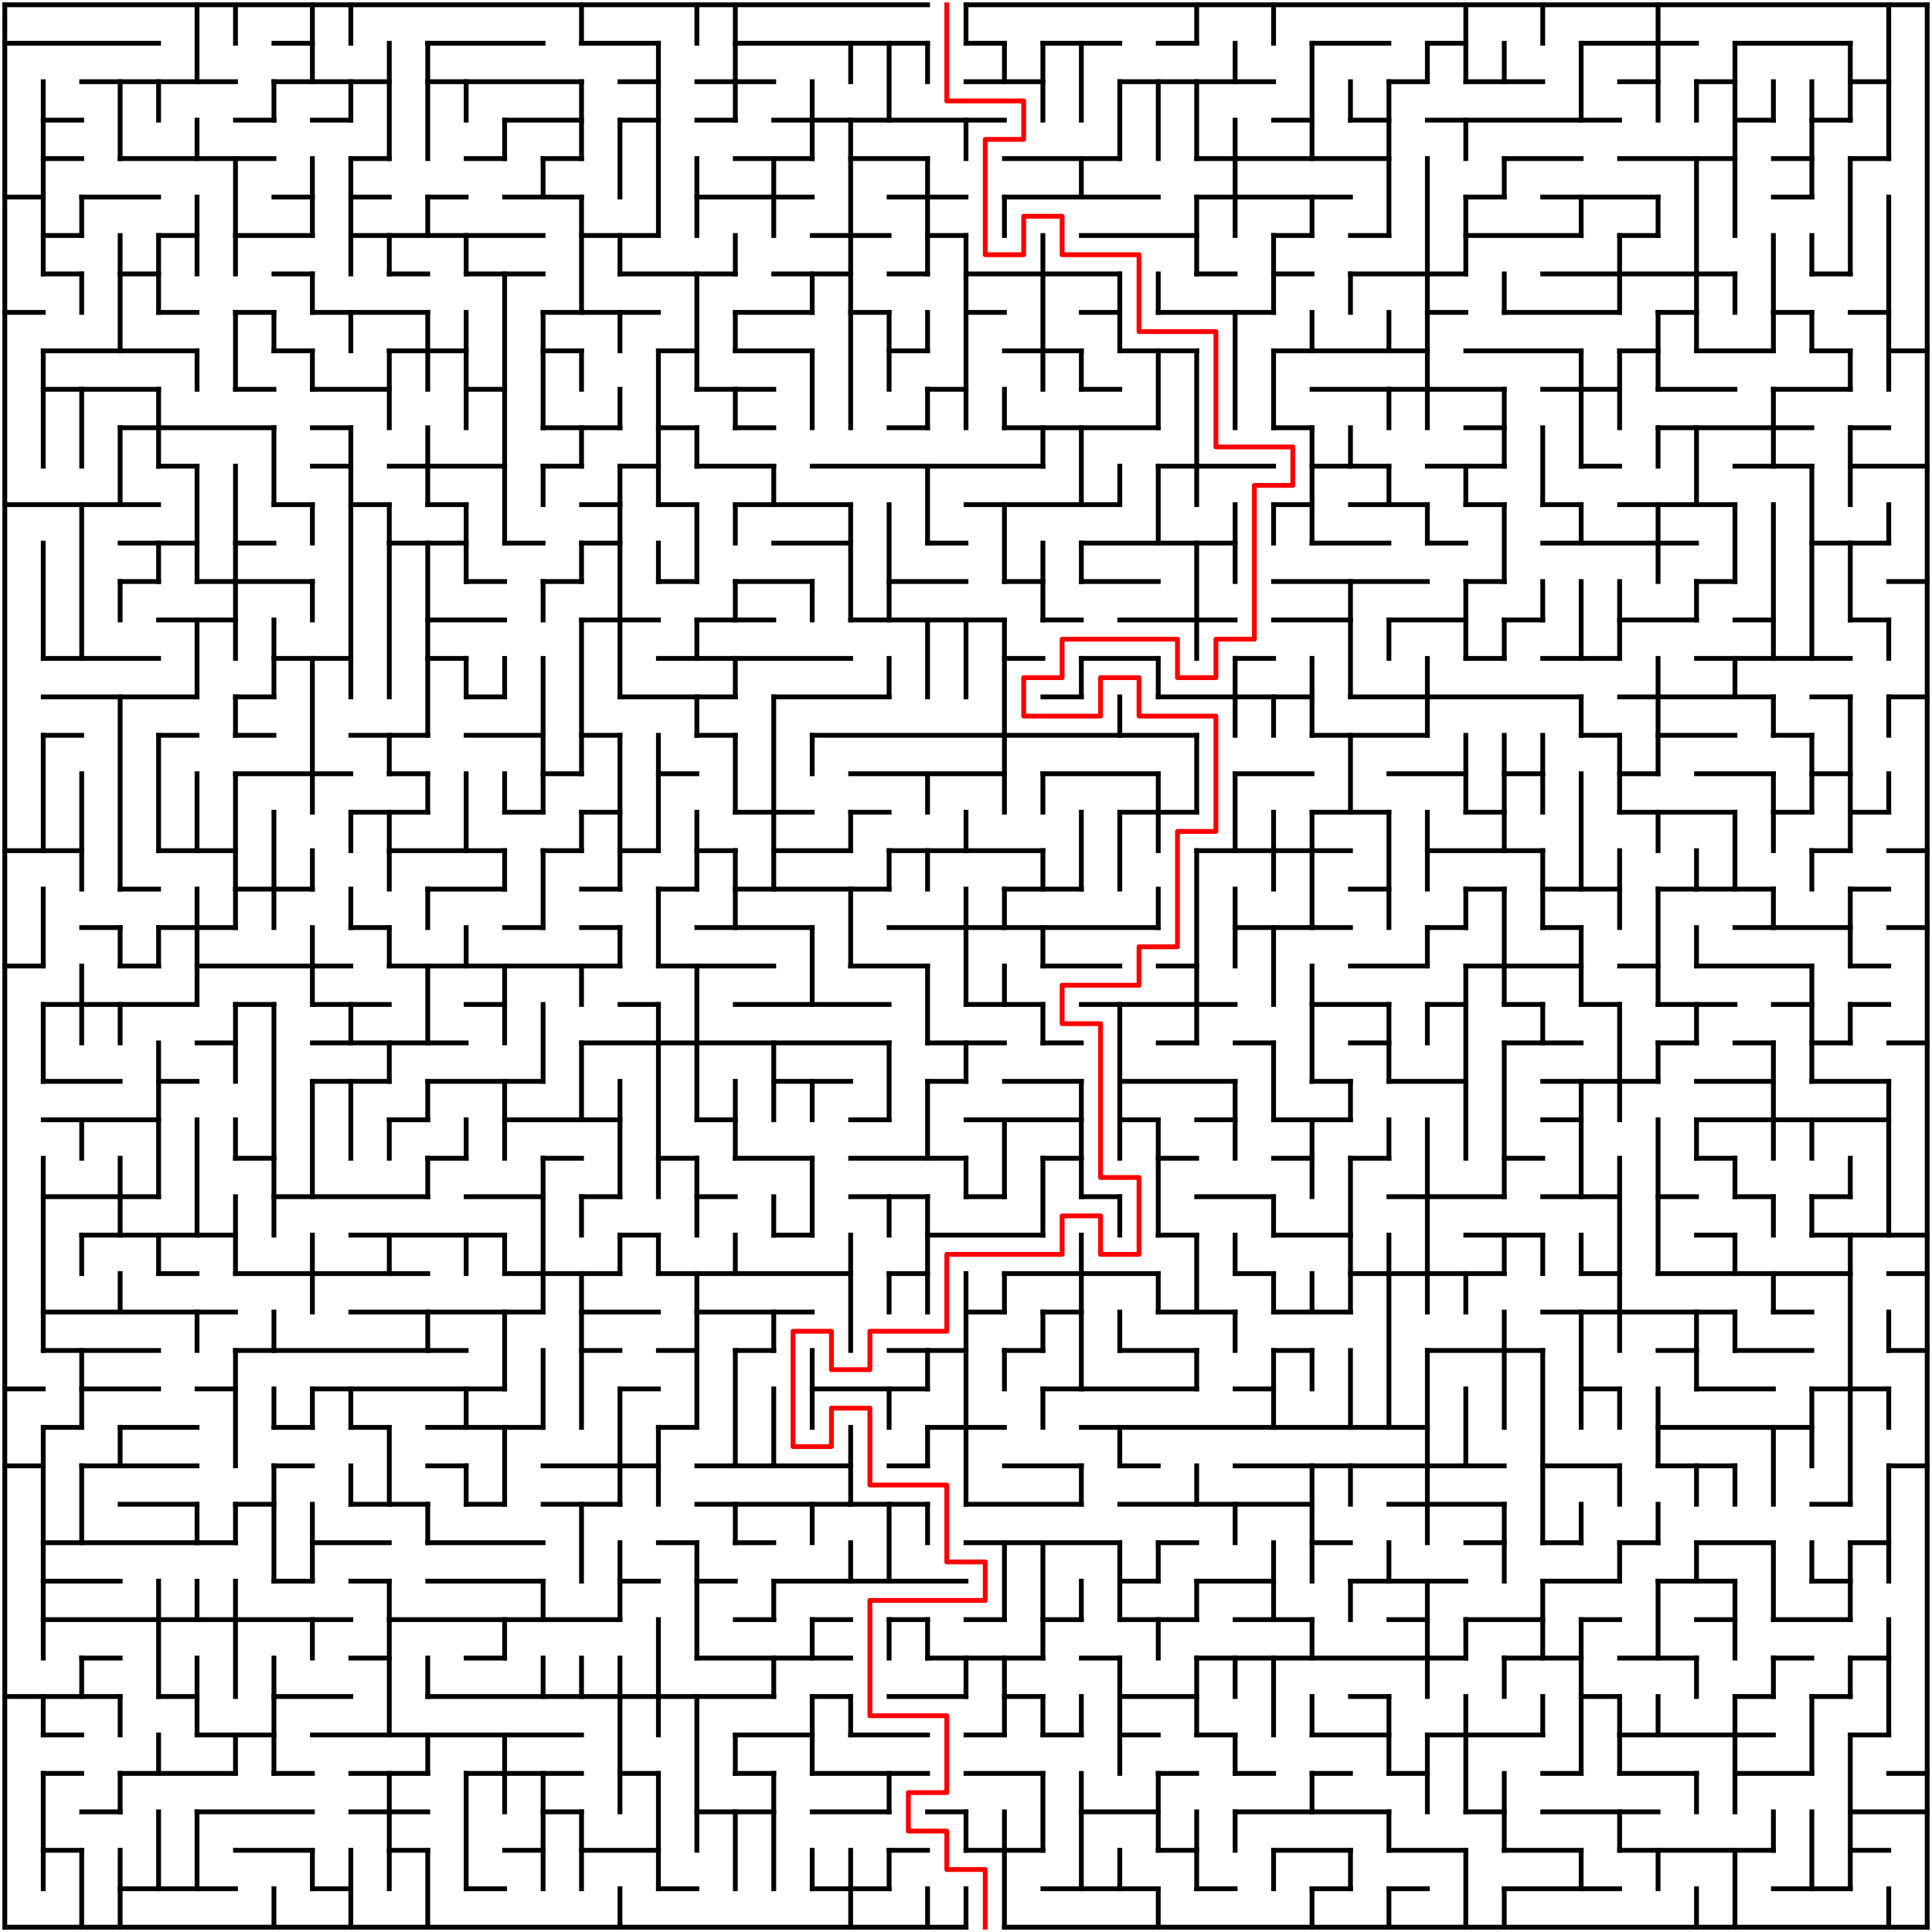 ﻿<?xml version="1.0" encoding="utf-8" standalone="no"?>
<!DOCTYPE svg PUBLIC "-//W3C//DTD SVG 1.1//EN" "http://www.w3.org/Graphics/SVG/1.1/DTD/svg11.dtd">
<svg width="804" height="804" version="1.1" xmlns="http://www.w3.org/2000/svg">
  <title>50 by 50 orthogonal maze</title>
  <g fill="none" stroke="#000000" stroke-width="2" stroke-linecap="square">
    <line x1="2" y1="2" x2="386" y2="2" />
    <line x1="402" y1="2" x2="802" y2="2" />
    <line x1="2" y1="18" x2="66" y2="18" />
    <line x1="114" y1="18" x2="130" y2="18" />
    <line x1="178" y1="18" x2="226" y2="18" />
    <line x1="242" y1="18" x2="274" y2="18" />
    <line x1="306" y1="18" x2="386" y2="18" />
    <line x1="402" y1="18" x2="418" y2="18" />
    <line x1="434" y1="18" x2="466" y2="18" />
    <line x1="482" y1="18" x2="498" y2="18" />
    <line x1="546" y1="18" x2="578" y2="18" />
    <line x1="594" y1="18" x2="610" y2="18" />
    <line x1="658" y1="18" x2="706" y2="18" />
    <line x1="722" y1="18" x2="770" y2="18" />
    <line x1="34" y1="34" x2="98" y2="34" />
    <line x1="114" y1="34" x2="162" y2="34" />
    <line x1="178" y1="34" x2="242" y2="34" />
    <line x1="258" y1="34" x2="274" y2="34" />
    <line x1="290" y1="34" x2="322" y2="34" />
    <line x1="402" y1="34" x2="434" y2="34" />
    <line x1="466" y1="34" x2="530" y2="34" />
    <line x1="578" y1="34" x2="594" y2="34" />
    <line x1="610" y1="34" x2="642" y2="34" />
    <line x1="674" y1="34" x2="690" y2="34" />
    <line x1="706" y1="34" x2="722" y2="34" />
    <line x1="770" y1="34" x2="786" y2="34" />
    <line x1="18" y1="50" x2="34" y2="50" />
    <line x1="98" y1="50" x2="114" y2="50" />
    <line x1="130" y1="50" x2="146" y2="50" />
    <line x1="210" y1="50" x2="242" y2="50" />
    <line x1="258" y1="50" x2="274" y2="50" />
    <line x1="290" y1="50" x2="306" y2="50" />
    <line x1="322" y1="50" x2="418" y2="50" />
    <line x1="530" y1="50" x2="546" y2="50" />
    <line x1="562" y1="50" x2="578" y2="50" />
    <line x1="594" y1="50" x2="674" y2="50" />
    <line x1="722" y1="50" x2="738" y2="50" />
    <line x1="754" y1="50" x2="770" y2="50" />
    <line x1="18" y1="66" x2="34" y2="66" />
    <line x1="50" y1="66" x2="114" y2="66" />
    <line x1="146" y1="66" x2="162" y2="66" />
    <line x1="194" y1="66" x2="210" y2="66" />
    <line x1="226" y1="66" x2="242" y2="66" />
    <line x1="306" y1="66" x2="338" y2="66" />
    <line x1="354" y1="66" x2="386" y2="66" />
    <line x1="418" y1="66" x2="466" y2="66" />
    <line x1="498" y1="66" x2="578" y2="66" />
    <line x1="626" y1="66" x2="658" y2="66" />
    <line x1="674" y1="66" x2="722" y2="66" />
    <line x1="738" y1="66" x2="754" y2="66" />
    <line x1="770" y1="66" x2="786" y2="66" />
    <line x1="2" y1="82" x2="18" y2="82" />
    <line x1="34" y1="82" x2="66" y2="82" />
    <line x1="114" y1="82" x2="130" y2="82" />
    <line x1="146" y1="82" x2="162" y2="82" />
    <line x1="178" y1="82" x2="194" y2="82" />
    <line x1="210" y1="82" x2="242" y2="82" />
    <line x1="290" y1="82" x2="338" y2="82" />
    <line x1="370" y1="82" x2="402" y2="82" />
    <line x1="418" y1="82" x2="482" y2="82" />
    <line x1="498" y1="82" x2="562" y2="82" />
    <line x1="610" y1="82" x2="626" y2="82" />
    <line x1="642" y1="82" x2="690" y2="82" />
    <line x1="738" y1="82" x2="754" y2="82" />
    <line x1="18" y1="98" x2="34" y2="98" />
    <line x1="66" y1="98" x2="82" y2="98" />
    <line x1="98" y1="98" x2="130" y2="98" />
    <line x1="146" y1="98" x2="226" y2="98" />
    <line x1="242" y1="98" x2="274" y2="98" />
    <line x1="338" y1="98" x2="370" y2="98" />
    <line x1="386" y1="98" x2="402" y2="98" />
    <line x1="450" y1="98" x2="498" y2="98" />
    <line x1="530" y1="98" x2="546" y2="98" />
    <line x1="562" y1="98" x2="578" y2="98" />
    <line x1="610" y1="98" x2="658" y2="98" />
    <line x1="674" y1="98" x2="690" y2="98" />
    <line x1="18" y1="114" x2="34" y2="114" />
    <line x1="50" y1="114" x2="66" y2="114" />
    <line x1="114" y1="114" x2="130" y2="114" />
    <line x1="162" y1="114" x2="178" y2="114" />
    <line x1="194" y1="114" x2="226" y2="114" />
    <line x1="258" y1="114" x2="306" y2="114" />
    <line x1="322" y1="114" x2="354" y2="114" />
    <line x1="370" y1="114" x2="386" y2="114" />
    <line x1="402" y1="114" x2="466" y2="114" />
    <line x1="498" y1="114" x2="514" y2="114" />
    <line x1="530" y1="114" x2="546" y2="114" />
    <line x1="562" y1="114" x2="610" y2="114" />
    <line x1="642" y1="114" x2="722" y2="114" />
    <line x1="754" y1="114" x2="770" y2="114" />
    <line x1="2" y1="130" x2="18" y2="130" />
    <line x1="66" y1="130" x2="82" y2="130" />
    <line x1="98" y1="130" x2="114" y2="130" />
    <line x1="130" y1="130" x2="178" y2="130" />
    <line x1="226" y1="130" x2="274" y2="130" />
    <line x1="306" y1="130" x2="338" y2="130" />
    <line x1="354" y1="130" x2="370" y2="130" />
    <line x1="402" y1="130" x2="418" y2="130" />
    <line x1="450" y1="130" x2="466" y2="130" />
    <line x1="482" y1="130" x2="530" y2="130" />
    <line x1="594" y1="130" x2="610" y2="130" />
    <line x1="626" y1="130" x2="674" y2="130" />
    <line x1="690" y1="130" x2="706" y2="130" />
    <line x1="738" y1="130" x2="754" y2="130" />
    <line x1="770" y1="130" x2="786" y2="130" />
    <line x1="18" y1="146" x2="82" y2="146" />
    <line x1="114" y1="146" x2="130" y2="146" />
    <line x1="162" y1="146" x2="194" y2="146" />
    <line x1="226" y1="146" x2="242" y2="146" />
    <line x1="274" y1="146" x2="290" y2="146" />
    <line x1="306" y1="146" x2="338" y2="146" />
    <line x1="370" y1="146" x2="386" y2="146" />
    <line x1="418" y1="146" x2="450" y2="146" />
    <line x1="466" y1="146" x2="498" y2="146" />
    <line x1="530" y1="146" x2="594" y2="146" />
    <line x1="610" y1="146" x2="658" y2="146" />
    <line x1="674" y1="146" x2="690" y2="146" />
    <line x1="706" y1="146" x2="738" y2="146" />
    <line x1="754" y1="146" x2="770" y2="146" />
    <line x1="786" y1="146" x2="802" y2="146" />
    <line x1="18" y1="162" x2="66" y2="162" />
    <line x1="98" y1="162" x2="114" y2="162" />
    <line x1="130" y1="162" x2="162" y2="162" />
    <line x1="194" y1="162" x2="210" y2="162" />
    <line x1="290" y1="162" x2="322" y2="162" />
    <line x1="386" y1="162" x2="402" y2="162" />
    <line x1="450" y1="162" x2="466" y2="162" />
    <line x1="546" y1="162" x2="626" y2="162" />
    <line x1="642" y1="162" x2="674" y2="162" />
    <line x1="690" y1="162" x2="722" y2="162" />
    <line x1="738" y1="162" x2="770" y2="162" />
    <line x1="50" y1="178" x2="114" y2="178" />
    <line x1="130" y1="178" x2="146" y2="178" />
    <line x1="226" y1="178" x2="258" y2="178" />
    <line x1="274" y1="178" x2="290" y2="178" />
    <line x1="306" y1="178" x2="322" y2="178" />
    <line x1="370" y1="178" x2="386" y2="178" />
    <line x1="418" y1="178" x2="482" y2="178" />
    <line x1="530" y1="178" x2="546" y2="178" />
    <line x1="610" y1="178" x2="626" y2="178" />
    <line x1="690" y1="178" x2="754" y2="178" />
    <line x1="770" y1="178" x2="786" y2="178" />
    <line x1="66" y1="194" x2="82" y2="194" />
    <line x1="130" y1="194" x2="146" y2="194" />
    <line x1="162" y1="194" x2="210" y2="194" />
    <line x1="226" y1="194" x2="242" y2="194" />
    <line x1="258" y1="194" x2="274" y2="194" />
    <line x1="290" y1="194" x2="322" y2="194" />
    <line x1="338" y1="194" x2="434" y2="194" />
    <line x1="482" y1="194" x2="530" y2="194" />
    <line x1="546" y1="194" x2="578" y2="194" />
    <line x1="594" y1="194" x2="626" y2="194" />
    <line x1="658" y1="194" x2="674" y2="194" />
    <line x1="722" y1="194" x2="754" y2="194" />
    <line x1="770" y1="194" x2="802" y2="194" />
    <line x1="2" y1="210" x2="66" y2="210" />
    <line x1="114" y1="210" x2="130" y2="210" />
    <line x1="146" y1="210" x2="162" y2="210" />
    <line x1="178" y1="210" x2="194" y2="210" />
    <line x1="242" y1="210" x2="258" y2="210" />
    <line x1="274" y1="210" x2="290" y2="210" />
    <line x1="306" y1="210" x2="354" y2="210" />
    <line x1="402" y1="210" x2="466" y2="210" />
    <line x1="530" y1="210" x2="546" y2="210" />
    <line x1="562" y1="210" x2="594" y2="210" />
    <line x1="610" y1="210" x2="626" y2="210" />
    <line x1="642" y1="210" x2="658" y2="210" />
    <line x1="674" y1="210" x2="722" y2="210" />
    <line x1="50" y1="226" x2="82" y2="226" />
    <line x1="98" y1="226" x2="114" y2="226" />
    <line x1="162" y1="226" x2="194" y2="226" />
    <line x1="210" y1="226" x2="226" y2="226" />
    <line x1="242" y1="226" x2="258" y2="226" />
    <line x1="322" y1="226" x2="354" y2="226" />
    <line x1="386" y1="226" x2="402" y2="226" />
    <line x1="450" y1="226" x2="514" y2="226" />
    <line x1="546" y1="226" x2="578" y2="226" />
    <line x1="594" y1="226" x2="610" y2="226" />
    <line x1="642" y1="226" x2="706" y2="226" />
    <line x1="754" y1="226" x2="786" y2="226" />
    <line x1="50" y1="242" x2="66" y2="242" />
    <line x1="82" y1="242" x2="130" y2="242" />
    <line x1="194" y1="242" x2="210" y2="242" />
    <line x1="226" y1="242" x2="242" y2="242" />
    <line x1="274" y1="242" x2="290" y2="242" />
    <line x1="306" y1="242" x2="338" y2="242" />
    <line x1="370" y1="242" x2="402" y2="242" />
    <line x1="418" y1="242" x2="434" y2="242" />
    <line x1="450" y1="242" x2="482" y2="242" />
    <line x1="530" y1="242" x2="594" y2="242" />
    <line x1="610" y1="242" x2="626" y2="242" />
    <line x1="706" y1="242" x2="722" y2="242" />
    <line x1="786" y1="242" x2="802" y2="242" />
    <line x1="66" y1="258" x2="98" y2="258" />
    <line x1="178" y1="258" x2="210" y2="258" />
    <line x1="242" y1="258" x2="274" y2="258" />
    <line x1="290" y1="258" x2="322" y2="258" />
    <line x1="354" y1="258" x2="418" y2="258" />
    <line x1="434" y1="258" x2="450" y2="258" />
    <line x1="466" y1="258" x2="514" y2="258" />
    <line x1="530" y1="258" x2="562" y2="258" />
    <line x1="578" y1="258" x2="610" y2="258" />
    <line x1="626" y1="258" x2="642" y2="258" />
    <line x1="674" y1="258" x2="706" y2="258" />
    <line x1="722" y1="258" x2="738" y2="258" />
    <line x1="770" y1="258" x2="786" y2="258" />
    <line x1="18" y1="274" x2="66" y2="274" />
    <line x1="114" y1="274" x2="146" y2="274" />
    <line x1="178" y1="274" x2="194" y2="274" />
    <line x1="274" y1="274" x2="354" y2="274" />
    <line x1="418" y1="274" x2="434" y2="274" />
    <line x1="450" y1="274" x2="482" y2="274" />
    <line x1="514" y1="274" x2="530" y2="274" />
    <line x1="610" y1="274" x2="626" y2="274" />
    <line x1="642" y1="274" x2="674" y2="274" />
    <line x1="706" y1="274" x2="770" y2="274" />
    <line x1="18" y1="290" x2="82" y2="290" />
    <line x1="98" y1="290" x2="114" y2="290" />
    <line x1="194" y1="290" x2="210" y2="290" />
    <line x1="258" y1="290" x2="306" y2="290" />
    <line x1="322" y1="290" x2="370" y2="290" />
    <line x1="434" y1="290" x2="450" y2="290" />
    <line x1="482" y1="290" x2="546" y2="290" />
    <line x1="562" y1="290" x2="658" y2="290" />
    <line x1="674" y1="290" x2="738" y2="290" />
    <line x1="754" y1="290" x2="770" y2="290" />
    <line x1="786" y1="290" x2="802" y2="290" />
    <line x1="18" y1="306" x2="34" y2="306" />
    <line x1="66" y1="306" x2="82" y2="306" />
    <line x1="98" y1="306" x2="114" y2="306" />
    <line x1="146" y1="306" x2="178" y2="306" />
    <line x1="194" y1="306" x2="226" y2="306" />
    <line x1="242" y1="306" x2="258" y2="306" />
    <line x1="290" y1="306" x2="306" y2="306" />
    <line x1="338" y1="306" x2="498" y2="306" />
    <line x1="546" y1="306" x2="594" y2="306" />
    <line x1="658" y1="306" x2="674" y2="306" />
    <line x1="690" y1="306" x2="722" y2="306" />
    <line x1="738" y1="306" x2="754" y2="306" />
    <line x1="98" y1="322" x2="146" y2="322" />
    <line x1="162" y1="322" x2="178" y2="322" />
    <line x1="226" y1="322" x2="242" y2="322" />
    <line x1="274" y1="322" x2="290" y2="322" />
    <line x1="354" y1="322" x2="418" y2="322" />
    <line x1="434" y1="322" x2="482" y2="322" />
    <line x1="514" y1="322" x2="546" y2="322" />
    <line x1="578" y1="322" x2="610" y2="322" />
    <line x1="626" y1="322" x2="642" y2="322" />
    <line x1="674" y1="322" x2="690" y2="322" />
    <line x1="706" y1="322" x2="738" y2="322" />
    <line x1="754" y1="322" x2="770" y2="322" />
    <line x1="146" y1="338" x2="178" y2="338" />
    <line x1="210" y1="338" x2="226" y2="338" />
    <line x1="242" y1="338" x2="258" y2="338" />
    <line x1="306" y1="338" x2="338" y2="338" />
    <line x1="354" y1="338" x2="370" y2="338" />
    <line x1="466" y1="338" x2="498" y2="338" />
    <line x1="546" y1="338" x2="578" y2="338" />
    <line x1="610" y1="338" x2="626" y2="338" />
    <line x1="674" y1="338" x2="722" y2="338" />
    <line x1="738" y1="338" x2="754" y2="338" />
    <line x1="770" y1="338" x2="786" y2="338" />
    <line x1="2" y1="354" x2="34" y2="354" />
    <line x1="66" y1="354" x2="98" y2="354" />
    <line x1="162" y1="354" x2="210" y2="354" />
    <line x1="226" y1="354" x2="242" y2="354" />
    <line x1="258" y1="354" x2="274" y2="354" />
    <line x1="290" y1="354" x2="306" y2="354" />
    <line x1="322" y1="354" x2="354" y2="354" />
    <line x1="370" y1="354" x2="434" y2="354" />
    <line x1="498" y1="354" x2="562" y2="354" />
    <line x1="594" y1="354" x2="642" y2="354" />
    <line x1="754" y1="354" x2="770" y2="354" />
    <line x1="786" y1="354" x2="802" y2="354" />
    <line x1="50" y1="370" x2="66" y2="370" />
    <line x1="98" y1="370" x2="130" y2="370" />
    <line x1="178" y1="370" x2="210" y2="370" />
    <line x1="242" y1="370" x2="258" y2="370" />
    <line x1="274" y1="370" x2="290" y2="370" />
    <line x1="306" y1="370" x2="370" y2="370" />
    <line x1="418" y1="370" x2="450" y2="370" />
    <line x1="562" y1="370" x2="578" y2="370" />
    <line x1="610" y1="370" x2="626" y2="370" />
    <line x1="642" y1="370" x2="674" y2="370" />
    <line x1="690" y1="370" x2="738" y2="370" />
    <line x1="770" y1="370" x2="786" y2="370" />
    <line x1="34" y1="386" x2="50" y2="386" />
    <line x1="66" y1="386" x2="98" y2="386" />
    <line x1="146" y1="386" x2="162" y2="386" />
    <line x1="210" y1="386" x2="226" y2="386" />
    <line x1="242" y1="386" x2="258" y2="386" />
    <line x1="290" y1="386" x2="338" y2="386" />
    <line x1="370" y1="386" x2="482" y2="386" />
    <line x1="514" y1="386" x2="562" y2="386" />
    <line x1="594" y1="386" x2="610" y2="386" />
    <line x1="642" y1="386" x2="658" y2="386" />
    <line x1="722" y1="386" x2="770" y2="386" />
    <line x1="786" y1="386" x2="802" y2="386" />
    <line x1="2" y1="402" x2="18" y2="402" />
    <line x1="50" y1="402" x2="66" y2="402" />
    <line x1="82" y1="402" x2="146" y2="402" />
    <line x1="162" y1="402" x2="258" y2="402" />
    <line x1="274" y1="402" x2="322" y2="402" />
    <line x1="354" y1="402" x2="386" y2="402" />
    <line x1="434" y1="402" x2="466" y2="402" />
    <line x1="482" y1="402" x2="498" y2="402" />
    <line x1="562" y1="402" x2="594" y2="402" />
    <line x1="610" y1="402" x2="658" y2="402" />
    <line x1="674" y1="402" x2="690" y2="402" />
    <line x1="706" y1="402" x2="754" y2="402" />
    <line x1="770" y1="402" x2="786" y2="402" />
    <line x1="18" y1="418" x2="82" y2="418" />
    <line x1="98" y1="418" x2="114" y2="418" />
    <line x1="130" y1="418" x2="162" y2="418" />
    <line x1="194" y1="418" x2="210" y2="418" />
    <line x1="258" y1="418" x2="274" y2="418" />
    <line x1="306" y1="418" x2="370" y2="418" />
    <line x1="402" y1="418" x2="434" y2="418" />
    <line x1="450" y1="418" x2="514" y2="418" />
    <line x1="546" y1="418" x2="578" y2="418" />
    <line x1="594" y1="418" x2="610" y2="418" />
    <line x1="626" y1="418" x2="642" y2="418" />
    <line x1="658" y1="418" x2="674" y2="418" />
    <line x1="690" y1="418" x2="722" y2="418" />
    <line x1="738" y1="418" x2="754" y2="418" />
    <line x1="770" y1="418" x2="786" y2="418" />
    <line x1="82" y1="434" x2="98" y2="434" />
    <line x1="130" y1="434" x2="194" y2="434" />
    <line x1="242" y1="434" x2="370" y2="434" />
    <line x1="386" y1="434" x2="418" y2="434" />
    <line x1="434" y1="434" x2="450" y2="434" />
    <line x1="482" y1="434" x2="498" y2="434" />
    <line x1="514" y1="434" x2="530" y2="434" />
    <line x1="562" y1="434" x2="578" y2="434" />
    <line x1="626" y1="434" x2="658" y2="434" />
    <line x1="690" y1="434" x2="706" y2="434" />
    <line x1="722" y1="434" x2="738" y2="434" />
    <line x1="754" y1="434" x2="770" y2="434" />
    <line x1="786" y1="434" x2="802" y2="434" />
    <line x1="18" y1="450" x2="50" y2="450" />
    <line x1="66" y1="450" x2="82" y2="450" />
    <line x1="130" y1="450" x2="162" y2="450" />
    <line x1="178" y1="450" x2="226" y2="450" />
    <line x1="322" y1="450" x2="354" y2="450" />
    <line x1="386" y1="450" x2="402" y2="450" />
    <line x1="418" y1="450" x2="450" y2="450" />
    <line x1="466" y1="450" x2="514" y2="450" />
    <line x1="546" y1="450" x2="562" y2="450" />
    <line x1="578" y1="450" x2="610" y2="450" />
    <line x1="642" y1="450" x2="690" y2="450" />
    <line x1="706" y1="450" x2="738" y2="450" />
    <line x1="754" y1="450" x2="786" y2="450" />
    <line x1="18" y1="466" x2="66" y2="466" />
    <line x1="162" y1="466" x2="178" y2="466" />
    <line x1="210" y1="466" x2="258" y2="466" />
    <line x1="290" y1="466" x2="306" y2="466" />
    <line x1="354" y1="466" x2="370" y2="466" />
    <line x1="402" y1="466" x2="450" y2="466" />
    <line x1="466" y1="466" x2="482" y2="466" />
    <line x1="498" y1="466" x2="514" y2="466" />
    <line x1="530" y1="466" x2="562" y2="466" />
    <line x1="642" y1="466" x2="658" y2="466" />
    <line x1="706" y1="466" x2="786" y2="466" />
    <line x1="98" y1="482" x2="114" y2="482" />
    <line x1="178" y1="482" x2="194" y2="482" />
    <line x1="226" y1="482" x2="242" y2="482" />
    <line x1="274" y1="482" x2="290" y2="482" />
    <line x1="306" y1="482" x2="338" y2="482" />
    <line x1="354" y1="482" x2="402" y2="482" />
    <line x1="434" y1="482" x2="450" y2="482" />
    <line x1="482" y1="482" x2="498" y2="482" />
    <line x1="530" y1="482" x2="546" y2="482" />
    <line x1="562" y1="482" x2="578" y2="482" />
    <line x1="626" y1="482" x2="642" y2="482" />
    <line x1="706" y1="482" x2="722" y2="482" />
    <line x1="18" y1="498" x2="66" y2="498" />
    <line x1="114" y1="498" x2="178" y2="498" />
    <line x1="194" y1="498" x2="226" y2="498" />
    <line x1="242" y1="498" x2="258" y2="498" />
    <line x1="290" y1="498" x2="306" y2="498" />
    <line x1="354" y1="498" x2="386" y2="498" />
    <line x1="402" y1="498" x2="418" y2="498" />
    <line x1="450" y1="498" x2="466" y2="498" />
    <line x1="498" y1="498" x2="530" y2="498" />
    <line x1="578" y1="498" x2="626" y2="498" />
    <line x1="642" y1="498" x2="674" y2="498" />
    <line x1="690" y1="498" x2="706" y2="498" />
    <line x1="722" y1="498" x2="738" y2="498" />
    <line x1="754" y1="498" x2="770" y2="498" />
    <line x1="34" y1="514" x2="98" y2="514" />
    <line x1="146" y1="514" x2="210" y2="514" />
    <line x1="258" y1="514" x2="274" y2="514" />
    <line x1="322" y1="514" x2="338" y2="514" />
    <line x1="386" y1="514" x2="434" y2="514" />
    <line x1="482" y1="514" x2="498" y2="514" />
    <line x1="530" y1="514" x2="562" y2="514" />
    <line x1="610" y1="514" x2="642" y2="514" />
    <line x1="706" y1="514" x2="722" y2="514" />
    <line x1="754" y1="514" x2="802" y2="514" />
    <line x1="66" y1="530" x2="82" y2="530" />
    <line x1="98" y1="530" x2="178" y2="530" />
    <line x1="210" y1="530" x2="258" y2="530" />
    <line x1="274" y1="530" x2="354" y2="530" />
    <line x1="370" y1="530" x2="386" y2="530" />
    <line x1="418" y1="530" x2="482" y2="530" />
    <line x1="514" y1="530" x2="530" y2="530" />
    <line x1="562" y1="530" x2="626" y2="530" />
    <line x1="658" y1="530" x2="674" y2="530" />
    <line x1="690" y1="530" x2="770" y2="530" />
    <line x1="786" y1="530" x2="802" y2="530" />
    <line x1="18" y1="546" x2="98" y2="546" />
    <line x1="146" y1="546" x2="226" y2="546" />
    <line x1="242" y1="546" x2="274" y2="546" />
    <line x1="290" y1="546" x2="338" y2="546" />
    <line x1="402" y1="546" x2="418" y2="546" />
    <line x1="434" y1="546" x2="450" y2="546" />
    <line x1="482" y1="546" x2="514" y2="546" />
    <line x1="530" y1="546" x2="562" y2="546" />
    <line x1="642" y1="546" x2="722" y2="546" />
    <line x1="738" y1="546" x2="754" y2="546" />
    <line x1="18" y1="562" x2="66" y2="562" />
    <line x1="98" y1="562" x2="194" y2="562" />
    <line x1="242" y1="562" x2="258" y2="562" />
    <line x1="274" y1="562" x2="290" y2="562" />
    <line x1="306" y1="562" x2="322" y2="562" />
    <line x1="370" y1="562" x2="402" y2="562" />
    <line x1="418" y1="562" x2="434" y2="562" />
    <line x1="466" y1="562" x2="498" y2="562" />
    <line x1="530" y1="562" x2="546" y2="562" />
    <line x1="594" y1="562" x2="642" y2="562" />
    <line x1="690" y1="562" x2="706" y2="562" />
    <line x1="722" y1="562" x2="754" y2="562" />
    <line x1="786" y1="562" x2="802" y2="562" />
    <line x1="2" y1="578" x2="18" y2="578" />
    <line x1="34" y1="578" x2="66" y2="578" />
    <line x1="82" y1="578" x2="98" y2="578" />
    <line x1="130" y1="578" x2="210" y2="578" />
    <line x1="258" y1="578" x2="274" y2="578" />
    <line x1="338" y1="578" x2="386" y2="578" />
    <line x1="434" y1="578" x2="498" y2="578" />
    <line x1="514" y1="578" x2="530" y2="578" />
    <line x1="658" y1="578" x2="674" y2="578" />
    <line x1="706" y1="578" x2="738" y2="578" />
    <line x1="754" y1="578" x2="786" y2="578" />
    <line x1="18" y1="594" x2="34" y2="594" />
    <line x1="50" y1="594" x2="82" y2="594" />
    <line x1="114" y1="594" x2="130" y2="594" />
    <line x1="146" y1="594" x2="162" y2="594" />
    <line x1="178" y1="594" x2="226" y2="594" />
    <line x1="274" y1="594" x2="290" y2="594" />
    <line x1="386" y1="594" x2="418" y2="594" />
    <line x1="450" y1="594" x2="594" y2="594" />
    <line x1="690" y1="594" x2="754" y2="594" />
    <line x1="2" y1="610" x2="18" y2="610" />
    <line x1="34" y1="610" x2="82" y2="610" />
    <line x1="114" y1="610" x2="130" y2="610" />
    <line x1="178" y1="610" x2="194" y2="610" />
    <line x1="226" y1="610" x2="274" y2="610" />
    <line x1="290" y1="610" x2="354" y2="610" />
    <line x1="370" y1="610" x2="386" y2="610" />
    <line x1="418" y1="610" x2="450" y2="610" />
    <line x1="466" y1="610" x2="482" y2="610" />
    <line x1="514" y1="610" x2="626" y2="610" />
    <line x1="642" y1="610" x2="674" y2="610" />
    <line x1="690" y1="610" x2="722" y2="610" />
    <line x1="786" y1="610" x2="802" y2="610" />
    <line x1="50" y1="626" x2="82" y2="626" />
    <line x1="98" y1="626" x2="114" y2="626" />
    <line x1="146" y1="626" x2="178" y2="626" />
    <line x1="194" y1="626" x2="210" y2="626" />
    <line x1="226" y1="626" x2="258" y2="626" />
    <line x1="290" y1="626" x2="386" y2="626" />
    <line x1="402" y1="626" x2="450" y2="626" />
    <line x1="466" y1="626" x2="546" y2="626" />
    <line x1="578" y1="626" x2="626" y2="626" />
    <line x1="754" y1="626" x2="770" y2="626" />
    <line x1="18" y1="642" x2="98" y2="642" />
    <line x1="130" y1="642" x2="162" y2="642" />
    <line x1="178" y1="642" x2="226" y2="642" />
    <line x1="274" y1="642" x2="290" y2="642" />
    <line x1="306" y1="642" x2="322" y2="642" />
    <line x1="402" y1="642" x2="466" y2="642" />
    <line x1="482" y1="642" x2="498" y2="642" />
    <line x1="546" y1="642" x2="562" y2="642" />
    <line x1="610" y1="642" x2="626" y2="642" />
    <line x1="642" y1="642" x2="658" y2="642" />
    <line x1="674" y1="642" x2="690" y2="642" />
    <line x1="706" y1="642" x2="738" y2="642" />
    <line x1="770" y1="642" x2="786" y2="642" />
    <line x1="18" y1="658" x2="50" y2="658" />
    <line x1="114" y1="658" x2="130" y2="658" />
    <line x1="146" y1="658" x2="162" y2="658" />
    <line x1="178" y1="658" x2="226" y2="658" />
    <line x1="258" y1="658" x2="274" y2="658" />
    <line x1="290" y1="658" x2="306" y2="658" />
    <line x1="322" y1="658" x2="402" y2="658" />
    <line x1="466" y1="658" x2="482" y2="658" />
    <line x1="498" y1="658" x2="530" y2="658" />
    <line x1="562" y1="658" x2="610" y2="658" />
    <line x1="642" y1="658" x2="674" y2="658" />
    <line x1="690" y1="658" x2="722" y2="658" />
    <line x1="754" y1="658" x2="770" y2="658" />
    <line x1="18" y1="674" x2="146" y2="674" />
    <line x1="162" y1="674" x2="258" y2="674" />
    <line x1="306" y1="674" x2="322" y2="674" />
    <line x1="338" y1="674" x2="354" y2="674" />
    <line x1="370" y1="674" x2="386" y2="674" />
    <line x1="402" y1="674" x2="418" y2="674" />
    <line x1="434" y1="674" x2="450" y2="674" />
    <line x1="466" y1="674" x2="498" y2="674" />
    <line x1="514" y1="674" x2="546" y2="674" />
    <line x1="578" y1="674" x2="594" y2="674" />
    <line x1="610" y1="674" x2="642" y2="674" />
    <line x1="658" y1="674" x2="674" y2="674" />
    <line x1="706" y1="674" x2="722" y2="674" />
    <line x1="738" y1="674" x2="770" y2="674" />
    <line x1="34" y1="690" x2="50" y2="690" />
    <line x1="146" y1="690" x2="162" y2="690" />
    <line x1="194" y1="690" x2="210" y2="690" />
    <line x1="290" y1="690" x2="354" y2="690" />
    <line x1="386" y1="690" x2="434" y2="690" />
    <line x1="450" y1="690" x2="466" y2="690" />
    <line x1="498" y1="690" x2="610" y2="690" />
    <line x1="626" y1="690" x2="658" y2="690" />
    <line x1="674" y1="690" x2="706" y2="690" />
    <line x1="738" y1="690" x2="754" y2="690" />
    <line x1="770" y1="690" x2="786" y2="690" />
    <line x1="2" y1="706" x2="50" y2="706" />
    <line x1="66" y1="706" x2="82" y2="706" />
    <line x1="114" y1="706" x2="146" y2="706" />
    <line x1="178" y1="706" x2="322" y2="706" />
    <line x1="338" y1="706" x2="354" y2="706" />
    <line x1="370" y1="706" x2="402" y2="706" />
    <line x1="418" y1="706" x2="434" y2="706" />
    <line x1="466" y1="706" x2="498" y2="706" />
    <line x1="562" y1="706" x2="578" y2="706" />
    <line x1="658" y1="706" x2="674" y2="706" />
    <line x1="722" y1="706" x2="738" y2="706" />
    <line x1="754" y1="706" x2="770" y2="706" />
    <line x1="18" y1="722" x2="34" y2="722" />
    <line x1="82" y1="722" x2="114" y2="722" />
    <line x1="130" y1="722" x2="242" y2="722" />
    <line x1="306" y1="722" x2="338" y2="722" />
    <line x1="354" y1="722" x2="386" y2="722" />
    <line x1="402" y1="722" x2="418" y2="722" />
    <line x1="434" y1="722" x2="450" y2="722" />
    <line x1="466" y1="722" x2="482" y2="722" />
    <line x1="498" y1="722" x2="514" y2="722" />
    <line x1="546" y1="722" x2="578" y2="722" />
    <line x1="594" y1="722" x2="642" y2="722" />
    <line x1="674" y1="722" x2="738" y2="722" />
    <line x1="770" y1="722" x2="786" y2="722" />
    <line x1="18" y1="738" x2="34" y2="738" />
    <line x1="50" y1="738" x2="98" y2="738" />
    <line x1="114" y1="738" x2="130" y2="738" />
    <line x1="146" y1="738" x2="178" y2="738" />
    <line x1="194" y1="738" x2="242" y2="738" />
    <line x1="258" y1="738" x2="274" y2="738" />
    <line x1="306" y1="738" x2="322" y2="738" />
    <line x1="338" y1="738" x2="386" y2="738" />
    <line x1="402" y1="738" x2="434" y2="738" />
    <line x1="482" y1="738" x2="498" y2="738" />
    <line x1="514" y1="738" x2="530" y2="738" />
    <line x1="546" y1="738" x2="562" y2="738" />
    <line x1="578" y1="738" x2="594" y2="738" />
    <line x1="642" y1="738" x2="658" y2="738" />
    <line x1="674" y1="738" x2="706" y2="738" />
    <line x1="722" y1="738" x2="754" y2="738" />
    <line x1="786" y1="738" x2="802" y2="738" />
    <line x1="34" y1="754" x2="50" y2="754" />
    <line x1="82" y1="754" x2="130" y2="754" />
    <line x1="146" y1="754" x2="178" y2="754" />
    <line x1="226" y1="754" x2="242" y2="754" />
    <line x1="290" y1="754" x2="322" y2="754" />
    <line x1="338" y1="754" x2="370" y2="754" />
    <line x1="386" y1="754" x2="402" y2="754" />
    <line x1="450" y1="754" x2="482" y2="754" />
    <line x1="514" y1="754" x2="578" y2="754" />
    <line x1="610" y1="754" x2="626" y2="754" />
    <line x1="642" y1="754" x2="690" y2="754" />
    <line x1="770" y1="754" x2="802" y2="754" />
    <line x1="18" y1="770" x2="34" y2="770" />
    <line x1="98" y1="770" x2="130" y2="770" />
    <line x1="162" y1="770" x2="178" y2="770" />
    <line x1="210" y1="770" x2="226" y2="770" />
    <line x1="242" y1="770" x2="274" y2="770" />
    <line x1="370" y1="770" x2="386" y2="770" />
    <line x1="402" y1="770" x2="434" y2="770" />
    <line x1="482" y1="770" x2="498" y2="770" />
    <line x1="530" y1="770" x2="562" y2="770" />
    <line x1="578" y1="770" x2="610" y2="770" />
    <line x1="626" y1="770" x2="658" y2="770" />
    <line x1="674" y1="770" x2="738" y2="770" />
    <line x1="770" y1="770" x2="786" y2="770" />
    <line x1="50" y1="786" x2="98" y2="786" />
    <line x1="130" y1="786" x2="146" y2="786" />
    <line x1="194" y1="786" x2="210" y2="786" />
    <line x1="274" y1="786" x2="290" y2="786" />
    <line x1="338" y1="786" x2="370" y2="786" />
    <line x1="434" y1="786" x2="482" y2="786" />
    <line x1="498" y1="786" x2="514" y2="786" />
    <line x1="546" y1="786" x2="562" y2="786" />
    <line x1="578" y1="786" x2="594" y2="786" />
    <line x1="626" y1="786" x2="674" y2="786" />
    <line x1="738" y1="786" x2="770" y2="786" />
    <line x1="2" y1="802" x2="402" y2="802" />
    <line x1="418" y1="802" x2="802" y2="802" />
    <line x1="2" y1="2" x2="2" y2="802" />
    <line x1="18" y1="34" x2="18" y2="114" />
    <line x1="18" y1="146" x2="18" y2="194" />
    <line x1="18" y1="226" x2="18" y2="274" />
    <line x1="18" y1="306" x2="18" y2="354" />
    <line x1="18" y1="370" x2="18" y2="402" />
    <line x1="18" y1="418" x2="18" y2="450" />
    <line x1="18" y1="482" x2="18" y2="562" />
    <line x1="18" y1="594" x2="18" y2="690" />
    <line x1="18" y1="706" x2="18" y2="722" />
    <line x1="18" y1="738" x2="18" y2="786" />
    <line x1="34" y1="82" x2="34" y2="98" />
    <line x1="34" y1="114" x2="34" y2="130" />
    <line x1="34" y1="162" x2="34" y2="194" />
    <line x1="34" y1="210" x2="34" y2="274" />
    <line x1="34" y1="322" x2="34" y2="370" />
    <line x1="34" y1="402" x2="34" y2="434" />
    <line x1="34" y1="466" x2="34" y2="482" />
    <line x1="34" y1="514" x2="34" y2="530" />
    <line x1="34" y1="562" x2="34" y2="594" />
    <line x1="34" y1="610" x2="34" y2="642" />
    <line x1="34" y1="690" x2="34" y2="706" />
    <line x1="34" y1="770" x2="34" y2="802" />
    <line x1="50" y1="34" x2="50" y2="66" />
    <line x1="50" y1="98" x2="50" y2="146" />
    <line x1="50" y1="178" x2="50" y2="210" />
    <line x1="50" y1="242" x2="50" y2="258" />
    <line x1="50" y1="290" x2="50" y2="370" />
    <line x1="50" y1="386" x2="50" y2="402" />
    <line x1="50" y1="418" x2="50" y2="434" />
    <line x1="50" y1="482" x2="50" y2="514" />
    <line x1="50" y1="530" x2="50" y2="546" />
    <line x1="50" y1="594" x2="50" y2="610" />
    <line x1="50" y1="706" x2="50" y2="722" />
    <line x1="50" y1="738" x2="50" y2="754" />
    <line x1="50" y1="770" x2="50" y2="802" />
    <line x1="66" y1="34" x2="66" y2="50" />
    <line x1="66" y1="98" x2="66" y2="130" />
    <line x1="66" y1="162" x2="66" y2="194" />
    <line x1="66" y1="226" x2="66" y2="242" />
    <line x1="66" y1="306" x2="66" y2="354" />
    <line x1="66" y1="386" x2="66" y2="402" />
    <line x1="66" y1="434" x2="66" y2="498" />
    <line x1="66" y1="514" x2="66" y2="530" />
    <line x1="66" y1="658" x2="66" y2="706" />
    <line x1="66" y1="722" x2="66" y2="738" />
    <line x1="66" y1="754" x2="66" y2="786" />
    <line x1="82" y1="2" x2="82" y2="34" />
    <line x1="82" y1="50" x2="82" y2="66" />
    <line x1="82" y1="82" x2="82" y2="114" />
    <line x1="82" y1="146" x2="82" y2="162" />
    <line x1="82" y1="194" x2="82" y2="242" />
    <line x1="82" y1="258" x2="82" y2="290" />
    <line x1="82" y1="322" x2="82" y2="354" />
    <line x1="82" y1="370" x2="82" y2="418" />
    <line x1="82" y1="466" x2="82" y2="514" />
    <line x1="82" y1="546" x2="82" y2="562" />
    <line x1="82" y1="626" x2="82" y2="642" />
    <line x1="82" y1="658" x2="82" y2="674" />
    <line x1="82" y1="690" x2="82" y2="722" />
    <line x1="82" y1="754" x2="82" y2="786" />
    <line x1="98" y1="2" x2="98" y2="18" />
    <line x1="98" y1="66" x2="98" y2="114" />
    <line x1="98" y1="130" x2="98" y2="162" />
    <line x1="98" y1="194" x2="98" y2="274" />
    <line x1="98" y1="290" x2="98" y2="306" />
    <line x1="98" y1="322" x2="98" y2="386" />
    <line x1="98" y1="418" x2="98" y2="450" />
    <line x1="98" y1="466" x2="98" y2="482" />
    <line x1="98" y1="498" x2="98" y2="530" />
    <line x1="98" y1="562" x2="98" y2="610" />
    <line x1="98" y1="626" x2="98" y2="642" />
    <line x1="98" y1="658" x2="98" y2="706" />
    <line x1="98" y1="722" x2="98" y2="738" />
    <line x1="114" y1="34" x2="114" y2="50" />
    <line x1="114" y1="130" x2="114" y2="146" />
    <line x1="114" y1="178" x2="114" y2="210" />
    <line x1="114" y1="258" x2="114" y2="290" />
    <line x1="114" y1="338" x2="114" y2="386" />
    <line x1="114" y1="418" x2="114" y2="514" />
    <line x1="114" y1="546" x2="114" y2="562" />
    <line x1="114" y1="578" x2="114" y2="594" />
    <line x1="114" y1="610" x2="114" y2="658" />
    <line x1="114" y1="690" x2="114" y2="738" />
    <line x1="114" y1="786" x2="114" y2="802" />
    <line x1="130" y1="2" x2="130" y2="34" />
    <line x1="130" y1="66" x2="130" y2="98" />
    <line x1="130" y1="114" x2="130" y2="130" />
    <line x1="130" y1="146" x2="130" y2="162" />
    <line x1="130" y1="210" x2="130" y2="226" />
    <line x1="130" y1="242" x2="130" y2="258" />
    <line x1="130" y1="274" x2="130" y2="338" />
    <line x1="130" y1="354" x2="130" y2="370" />
    <line x1="130" y1="386" x2="130" y2="418" />
    <line x1="130" y1="450" x2="130" y2="498" />
    <line x1="130" y1="514" x2="130" y2="546" />
    <line x1="130" y1="578" x2="130" y2="594" />
    <line x1="130" y1="626" x2="130" y2="658" />
    <line x1="130" y1="674" x2="130" y2="690" />
    <line x1="130" y1="770" x2="130" y2="786" />
    <line x1="146" y1="2" x2="146" y2="18" />
    <line x1="146" y1="34" x2="146" y2="50" />
    <line x1="146" y1="66" x2="146" y2="114" />
    <line x1="146" y1="130" x2="146" y2="146" />
    <line x1="146" y1="178" x2="146" y2="290" />
    <line x1="146" y1="338" x2="146" y2="354" />
    <line x1="146" y1="370" x2="146" y2="386" />
    <line x1="146" y1="418" x2="146" y2="434" />
    <line x1="146" y1="450" x2="146" y2="482" />
    <line x1="146" y1="578" x2="146" y2="594" />
    <line x1="146" y1="610" x2="146" y2="626" />
    <line x1="146" y1="770" x2="146" y2="802" />
    <line x1="162" y1="18" x2="162" y2="66" />
    <line x1="162" y1="98" x2="162" y2="114" />
    <line x1="162" y1="146" x2="162" y2="178" />
    <line x1="162" y1="210" x2="162" y2="290" />
    <line x1="162" y1="306" x2="162" y2="322" />
    <line x1="162" y1="338" x2="162" y2="370" />
    <line x1="162" y1="386" x2="162" y2="402" />
    <line x1="162" y1="434" x2="162" y2="450" />
    <line x1="162" y1="466" x2="162" y2="482" />
    <line x1="162" y1="514" x2="162" y2="530" />
    <line x1="162" y1="594" x2="162" y2="626" />
    <line x1="162" y1="658" x2="162" y2="722" />
    <line x1="162" y1="738" x2="162" y2="786" />
    <line x1="178" y1="18" x2="178" y2="66" />
    <line x1="178" y1="82" x2="178" y2="98" />
    <line x1="178" y1="130" x2="178" y2="162" />
    <line x1="178" y1="178" x2="178" y2="210" />
    <line x1="178" y1="226" x2="178" y2="306" />
    <line x1="178" y1="322" x2="178" y2="338" />
    <line x1="178" y1="370" x2="178" y2="386" />
    <line x1="178" y1="402" x2="178" y2="434" />
    <line x1="178" y1="450" x2="178" y2="466" />
    <line x1="178" y1="482" x2="178" y2="498" />
    <line x1="178" y1="546" x2="178" y2="562" />
    <line x1="178" y1="626" x2="178" y2="642" />
    <line x1="178" y1="690" x2="178" y2="706" />
    <line x1="178" y1="722" x2="178" y2="738" />
    <line x1="178" y1="770" x2="178" y2="802" />
    <line x1="194" y1="34" x2="194" y2="50" />
    <line x1="194" y1="98" x2="194" y2="114" />
    <line x1="194" y1="130" x2="194" y2="178" />
    <line x1="194" y1="210" x2="194" y2="242" />
    <line x1="194" y1="274" x2="194" y2="290" />
    <line x1="194" y1="322" x2="194" y2="354" />
    <line x1="194" y1="386" x2="194" y2="402" />
    <line x1="194" y1="466" x2="194" y2="482" />
    <line x1="194" y1="514" x2="194" y2="530" />
    <line x1="194" y1="578" x2="194" y2="594" />
    <line x1="194" y1="610" x2="194" y2="626" />
    <line x1="194" y1="738" x2="194" y2="786" />
    <line x1="210" y1="50" x2="210" y2="66" />
    <line x1="210" y1="114" x2="210" y2="226" />
    <line x1="210" y1="274" x2="210" y2="290" />
    <line x1="210" y1="322" x2="210" y2="338" />
    <line x1="210" y1="354" x2="210" y2="370" />
    <line x1="210" y1="402" x2="210" y2="434" />
    <line x1="210" y1="450" x2="210" y2="482" />
    <line x1="210" y1="514" x2="210" y2="530" />
    <line x1="210" y1="546" x2="210" y2="578" />
    <line x1="210" y1="594" x2="210" y2="626" />
    <line x1="210" y1="674" x2="210" y2="690" />
    <line x1="210" y1="722" x2="210" y2="754" />
    <line x1="226" y1="66" x2="226" y2="82" />
    <line x1="226" y1="130" x2="226" y2="178" />
    <line x1="226" y1="194" x2="226" y2="210" />
    <line x1="226" y1="242" x2="226" y2="258" />
    <line x1="226" y1="274" x2="226" y2="338" />
    <line x1="226" y1="354" x2="226" y2="386" />
    <line x1="226" y1="418" x2="226" y2="450" />
    <line x1="226" y1="482" x2="226" y2="546" />
    <line x1="226" y1="562" x2="226" y2="594" />
    <line x1="226" y1="658" x2="226" y2="674" />
    <line x1="226" y1="690" x2="226" y2="706" />
    <line x1="226" y1="738" x2="226" y2="786" />
    <line x1="242" y1="2" x2="242" y2="18" />
    <line x1="242" y1="34" x2="242" y2="66" />
    <line x1="242" y1="82" x2="242" y2="130" />
    <line x1="242" y1="146" x2="242" y2="162" />
    <line x1="242" y1="178" x2="242" y2="194" />
    <line x1="242" y1="226" x2="242" y2="242" />
    <line x1="242" y1="258" x2="242" y2="322" />
    <line x1="242" y1="338" x2="242" y2="354" />
    <line x1="242" y1="402" x2="242" y2="418" />
    <line x1="242" y1="434" x2="242" y2="466" />
    <line x1="242" y1="498" x2="242" y2="514" />
    <line x1="242" y1="530" x2="242" y2="594" />
    <line x1="242" y1="626" x2="242" y2="658" />
    <line x1="242" y1="690" x2="242" y2="706" />
    <line x1="242" y1="754" x2="242" y2="786" />
    <line x1="258" y1="50" x2="258" y2="82" />
    <line x1="258" y1="98" x2="258" y2="114" />
    <line x1="258" y1="130" x2="258" y2="146" />
    <line x1="258" y1="162" x2="258" y2="178" />
    <line x1="258" y1="194" x2="258" y2="290" />
    <line x1="258" y1="306" x2="258" y2="370" />
    <line x1="258" y1="386" x2="258" y2="402" />
    <line x1="258" y1="450" x2="258" y2="498" />
    <line x1="258" y1="514" x2="258" y2="530" />
    <line x1="258" y1="578" x2="258" y2="626" />
    <line x1="258" y1="642" x2="258" y2="674" />
    <line x1="258" y1="690" x2="258" y2="754" />
    <line x1="258" y1="786" x2="258" y2="802" />
    <line x1="274" y1="18" x2="274" y2="98" />
    <line x1="274" y1="146" x2="274" y2="210" />
    <line x1="274" y1="226" x2="274" y2="242" />
    <line x1="274" y1="306" x2="274" y2="354" />
    <line x1="274" y1="370" x2="274" y2="402" />
    <line x1="274" y1="418" x2="274" y2="498" />
    <line x1="274" y1="514" x2="274" y2="530" />
    <line x1="274" y1="594" x2="274" y2="626" />
    <line x1="274" y1="674" x2="274" y2="722" />
    <line x1="274" y1="738" x2="274" y2="786" />
    <line x1="290" y1="2" x2="290" y2="18" />
    <line x1="290" y1="66" x2="290" y2="98" />
    <line x1="290" y1="114" x2="290" y2="162" />
    <line x1="290" y1="178" x2="290" y2="194" />
    <line x1="290" y1="210" x2="290" y2="242" />
    <line x1="290" y1="258" x2="290" y2="274" />
    <line x1="290" y1="290" x2="290" y2="306" />
    <line x1="290" y1="338" x2="290" y2="370" />
    <line x1="290" y1="402" x2="290" y2="466" />
    <line x1="290" y1="482" x2="290" y2="514" />
    <line x1="290" y1="530" x2="290" y2="594" />
    <line x1="290" y1="642" x2="290" y2="690" />
    <line x1="290" y1="706" x2="290" y2="770" />
    <line x1="306" y1="2" x2="306" y2="50" />
    <line x1="306" y1="98" x2="306" y2="114" />
    <line x1="306" y1="130" x2="306" y2="146" />
    <line x1="306" y1="162" x2="306" y2="178" />
    <line x1="306" y1="210" x2="306" y2="226" />
    <line x1="306" y1="242" x2="306" y2="258" />
    <line x1="306" y1="274" x2="306" y2="290" />
    <line x1="306" y1="306" x2="306" y2="338" />
    <line x1="306" y1="354" x2="306" y2="386" />
    <line x1="306" y1="450" x2="306" y2="482" />
    <line x1="306" y1="514" x2="306" y2="530" />
    <line x1="306" y1="562" x2="306" y2="610" />
    <line x1="306" y1="626" x2="306" y2="642" />
    <line x1="306" y1="722" x2="306" y2="738" />
    <line x1="306" y1="754" x2="306" y2="786" />
    <line x1="322" y1="66" x2="322" y2="98" />
    <line x1="322" y1="194" x2="322" y2="210" />
    <line x1="322" y1="290" x2="322" y2="370" />
    <line x1="322" y1="434" x2="322" y2="466" />
    <line x1="322" y1="498" x2="322" y2="514" />
    <line x1="322" y1="546" x2="322" y2="562" />
    <line x1="322" y1="578" x2="322" y2="610" />
    <line x1="322" y1="658" x2="322" y2="674" />
    <line x1="322" y1="690" x2="322" y2="706" />
    <line x1="322" y1="738" x2="322" y2="786" />
    <line x1="338" y1="34" x2="338" y2="66" />
    <line x1="338" y1="114" x2="338" y2="130" />
    <line x1="338" y1="146" x2="338" y2="178" />
    <line x1="338" y1="242" x2="338" y2="258" />
    <line x1="338" y1="306" x2="338" y2="322" />
    <line x1="338" y1="386" x2="338" y2="418" />
    <line x1="338" y1="450" x2="338" y2="466" />
    <line x1="338" y1="482" x2="338" y2="514" />
    <line x1="338" y1="562" x2="338" y2="594" />
    <line x1="338" y1="626" x2="338" y2="642" />
    <line x1="338" y1="674" x2="338" y2="690" />
    <line x1="338" y1="706" x2="338" y2="738" />
    <line x1="338" y1="770" x2="338" y2="786" />
    <line x1="354" y1="18" x2="354" y2="34" />
    <line x1="354" y1="50" x2="354" y2="178" />
    <line x1="354" y1="210" x2="354" y2="258" />
    <line x1="354" y1="338" x2="354" y2="354" />
    <line x1="354" y1="370" x2="354" y2="402" />
    <line x1="354" y1="514" x2="354" y2="562" />
    <line x1="354" y1="594" x2="354" y2="626" />
    <line x1="354" y1="642" x2="354" y2="658" />
    <line x1="354" y1="706" x2="354" y2="722" />
    <line x1="354" y1="770" x2="354" y2="802" />
    <line x1="370" y1="18" x2="370" y2="50" />
    <line x1="370" y1="130" x2="370" y2="162" />
    <line x1="370" y1="210" x2="370" y2="258" />
    <line x1="370" y1="274" x2="370" y2="290" />
    <line x1="370" y1="354" x2="370" y2="370" />
    <line x1="370" y1="434" x2="370" y2="466" />
    <line x1="370" y1="498" x2="370" y2="514" />
    <line x1="370" y1="530" x2="370" y2="546" />
    <line x1="370" y1="578" x2="370" y2="594" />
    <line x1="370" y1="626" x2="370" y2="658" />
    <line x1="370" y1="674" x2="370" y2="690" />
    <line x1="370" y1="738" x2="370" y2="754" />
    <line x1="370" y1="770" x2="370" y2="786" />
    <line x1="386" y1="18" x2="386" y2="34" />
    <line x1="386" y1="66" x2="386" y2="114" />
    <line x1="386" y1="130" x2="386" y2="146" />
    <line x1="386" y1="162" x2="386" y2="178" />
    <line x1="386" y1="194" x2="386" y2="226" />
    <line x1="386" y1="258" x2="386" y2="290" />
    <line x1="386" y1="322" x2="386" y2="338" />
    <line x1="386" y1="354" x2="386" y2="370" />
    <line x1="386" y1="402" x2="386" y2="434" />
    <line x1="386" y1="450" x2="386" y2="482" />
    <line x1="386" y1="498" x2="386" y2="546" />
    <line x1="386" y1="562" x2="386" y2="578" />
    <line x1="386" y1="594" x2="386" y2="610" />
    <line x1="386" y1="626" x2="386" y2="642" />
    <line x1="386" y1="674" x2="386" y2="690" />
    <line x1="386" y1="786" x2="386" y2="802" />
    <line x1="402" y1="2" x2="402" y2="18" />
    <line x1="402" y1="50" x2="402" y2="66" />
    <line x1="402" y1="98" x2="402" y2="178" />
    <line x1="402" y1="258" x2="402" y2="290" />
    <line x1="402" y1="338" x2="402" y2="354" />
    <line x1="402" y1="370" x2="402" y2="418" />
    <line x1="402" y1="434" x2="402" y2="450" />
    <line x1="402" y1="482" x2="402" y2="498" />
    <line x1="402" y1="530" x2="402" y2="626" />
    <line x1="402" y1="690" x2="402" y2="706" />
    <line x1="402" y1="754" x2="402" y2="770" />
    <line x1="402" y1="786" x2="402" y2="802" />
    <line x1="418" y1="18" x2="418" y2="34" />
    <line x1="418" y1="82" x2="418" y2="98" />
    <line x1="418" y1="162" x2="418" y2="178" />
    <line x1="418" y1="210" x2="418" y2="242" />
    <line x1="418" y1="258" x2="418" y2="338" />
    <line x1="418" y1="370" x2="418" y2="386" />
    <line x1="418" y1="402" x2="418" y2="418" />
    <line x1="418" y1="466" x2="418" y2="498" />
    <line x1="418" y1="530" x2="418" y2="546" />
    <line x1="418" y1="562" x2="418" y2="578" />
    <line x1="418" y1="642" x2="418" y2="674" />
    <line x1="418" y1="690" x2="418" y2="722" />
    <line x1="418" y1="754" x2="418" y2="802" />
    <line x1="434" y1="18" x2="434" y2="50" />
    <line x1="434" y1="98" x2="434" y2="162" />
    <line x1="434" y1="178" x2="434" y2="194" />
    <line x1="434" y1="226" x2="434" y2="258" />
    <line x1="434" y1="322" x2="434" y2="338" />
    <line x1="434" y1="354" x2="434" y2="370" />
    <line x1="434" y1="386" x2="434" y2="402" />
    <line x1="434" y1="418" x2="434" y2="434" />
    <line x1="434" y1="482" x2="434" y2="514" />
    <line x1="434" y1="546" x2="434" y2="562" />
    <line x1="434" y1="578" x2="434" y2="594" />
    <line x1="434" y1="642" x2="434" y2="690" />
    <line x1="434" y1="706" x2="434" y2="722" />
    <line x1="434" y1="738" x2="434" y2="770" />
    <line x1="450" y1="18" x2="450" y2="50" />
    <line x1="450" y1="66" x2="450" y2="82" />
    <line x1="450" y1="146" x2="450" y2="162" />
    <line x1="450" y1="178" x2="450" y2="210" />
    <line x1="450" y1="226" x2="450" y2="242" />
    <line x1="450" y1="274" x2="450" y2="290" />
    <line x1="450" y1="338" x2="450" y2="370" />
    <line x1="450" y1="450" x2="450" y2="498" />
    <line x1="450" y1="514" x2="450" y2="578" />
    <line x1="450" y1="610" x2="450" y2="626" />
    <line x1="450" y1="658" x2="450" y2="674" />
    <line x1="450" y1="706" x2="450" y2="722" />
    <line x1="450" y1="738" x2="450" y2="786" />
    <line x1="466" y1="34" x2="466" y2="66" />
    <line x1="466" y1="114" x2="466" y2="146" />
    <line x1="466" y1="194" x2="466" y2="210" />
    <line x1="466" y1="290" x2="466" y2="306" />
    <line x1="466" y1="338" x2="466" y2="370" />
    <line x1="466" y1="418" x2="466" y2="482" />
    <line x1="466" y1="498" x2="466" y2="514" />
    <line x1="466" y1="546" x2="466" y2="562" />
    <line x1="466" y1="594" x2="466" y2="610" />
    <line x1="466" y1="642" x2="466" y2="674" />
    <line x1="466" y1="690" x2="466" y2="738" />
    <line x1="466" y1="770" x2="466" y2="786" />
    <line x1="482" y1="34" x2="482" y2="66" />
    <line x1="482" y1="114" x2="482" y2="130" />
    <line x1="482" y1="146" x2="482" y2="178" />
    <line x1="482" y1="194" x2="482" y2="226" />
    <line x1="482" y1="274" x2="482" y2="290" />
    <line x1="482" y1="322" x2="482" y2="354" />
    <line x1="482" y1="370" x2="482" y2="386" />
    <line x1="482" y1="466" x2="482" y2="514" />
    <line x1="482" y1="530" x2="482" y2="546" />
    <line x1="482" y1="642" x2="482" y2="658" />
    <line x1="482" y1="674" x2="482" y2="690" />
    <line x1="482" y1="738" x2="482" y2="770" />
    <line x1="482" y1="786" x2="482" y2="802" />
    <line x1="498" y1="2" x2="498" y2="18" />
    <line x1="498" y1="34" x2="498" y2="66" />
    <line x1="498" y1="82" x2="498" y2="114" />
    <line x1="498" y1="146" x2="498" y2="210" />
    <line x1="498" y1="226" x2="498" y2="274" />
    <line x1="498" y1="306" x2="498" y2="338" />
    <line x1="498" y1="354" x2="498" y2="434" />
    <line x1="498" y1="514" x2="498" y2="546" />
    <line x1="498" y1="562" x2="498" y2="578" />
    <line x1="498" y1="610" x2="498" y2="626" />
    <line x1="498" y1="658" x2="498" y2="674" />
    <line x1="498" y1="690" x2="498" y2="722" />
    <line x1="498" y1="754" x2="498" y2="786" />
    <line x1="514" y1="18" x2="514" y2="34" />
    <line x1="514" y1="50" x2="514" y2="98" />
    <line x1="514" y1="130" x2="514" y2="178" />
    <line x1="514" y1="210" x2="514" y2="242" />
    <line x1="514" y1="274" x2="514" y2="306" />
    <line x1="514" y1="322" x2="514" y2="354" />
    <line x1="514" y1="370" x2="514" y2="402" />
    <line x1="514" y1="450" x2="514" y2="482" />
    <line x1="514" y1="514" x2="514" y2="530" />
    <line x1="514" y1="546" x2="514" y2="562" />
    <line x1="514" y1="626" x2="514" y2="642" />
    <line x1="514" y1="690" x2="514" y2="706" />
    <line x1="514" y1="722" x2="514" y2="738" />
    <line x1="514" y1="754" x2="514" y2="770" />
    <line x1="530" y1="2" x2="530" y2="18" />
    <line x1="530" y1="98" x2="530" y2="130" />
    <line x1="530" y1="146" x2="530" y2="178" />
    <line x1="530" y1="210" x2="530" y2="226" />
    <line x1="530" y1="290" x2="530" y2="306" />
    <line x1="530" y1="338" x2="530" y2="370" />
    <line x1="530" y1="386" x2="530" y2="418" />
    <line x1="530" y1="434" x2="530" y2="466" />
    <line x1="530" y1="498" x2="530" y2="514" />
    <line x1="530" y1="530" x2="530" y2="546" />
    <line x1="530" y1="562" x2="530" y2="594" />
    <line x1="530" y1="642" x2="530" y2="674" />
    <line x1="530" y1="690" x2="530" y2="722" />
    <line x1="530" y1="770" x2="530" y2="786" />
    <line x1="546" y1="18" x2="546" y2="66" />
    <line x1="546" y1="82" x2="546" y2="98" />
    <line x1="546" y1="130" x2="546" y2="146" />
    <line x1="546" y1="178" x2="546" y2="226" />
    <line x1="546" y1="274" x2="546" y2="306" />
    <line x1="546" y1="338" x2="546" y2="386" />
    <line x1="546" y1="402" x2="546" y2="450" />
    <line x1="546" y1="466" x2="546" y2="498" />
    <line x1="546" y1="530" x2="546" y2="546" />
    <line x1="546" y1="562" x2="546" y2="578" />
    <line x1="546" y1="610" x2="546" y2="658" />
    <line x1="546" y1="674" x2="546" y2="690" />
    <line x1="546" y1="706" x2="546" y2="722" />
    <line x1="546" y1="738" x2="546" y2="754" />
    <line x1="546" y1="786" x2="546" y2="802" />
    <line x1="562" y1="34" x2="562" y2="50" />
    <line x1="562" y1="114" x2="562" y2="130" />
    <line x1="562" y1="178" x2="562" y2="194" />
    <line x1="562" y1="242" x2="562" y2="290" />
    <line x1="562" y1="306" x2="562" y2="338" />
    <line x1="562" y1="450" x2="562" y2="466" />
    <line x1="562" y1="482" x2="562" y2="546" />
    <line x1="562" y1="562" x2="562" y2="594" />
    <line x1="562" y1="610" x2="562" y2="626" />
    <line x1="562" y1="658" x2="562" y2="674" />
    <line x1="562" y1="770" x2="562" y2="786" />
    <line x1="578" y1="34" x2="578" y2="98" />
    <line x1="578" y1="130" x2="578" y2="146" />
    <line x1="578" y1="162" x2="578" y2="178" />
    <line x1="578" y1="194" x2="578" y2="210" />
    <line x1="578" y1="258" x2="578" y2="274" />
    <line x1="578" y1="338" x2="578" y2="386" />
    <line x1="578" y1="418" x2="578" y2="450" />
    <line x1="578" y1="466" x2="578" y2="482" />
    <line x1="578" y1="514" x2="578" y2="594" />
    <line x1="578" y1="642" x2="578" y2="658" />
    <line x1="578" y1="706" x2="578" y2="738" />
    <line x1="578" y1="754" x2="578" y2="770" />
    <line x1="578" y1="786" x2="578" y2="802" />
    <line x1="594" y1="18" x2="594" y2="34" />
    <line x1="594" y1="66" x2="594" y2="178" />
    <line x1="594" y1="210" x2="594" y2="226" />
    <line x1="594" y1="274" x2="594" y2="306" />
    <line x1="594" y1="338" x2="594" y2="370" />
    <line x1="594" y1="386" x2="594" y2="402" />
    <line x1="594" y1="418" x2="594" y2="434" />
    <line x1="594" y1="466" x2="594" y2="546" />
    <line x1="594" y1="562" x2="594" y2="642" />
    <line x1="594" y1="658" x2="594" y2="706" />
    <line x1="594" y1="722" x2="594" y2="754" />
    <line x1="610" y1="2" x2="610" y2="34" />
    <line x1="610" y1="50" x2="610" y2="66" />
    <line x1="610" y1="82" x2="610" y2="114" />
    <line x1="610" y1="194" x2="610" y2="210" />
    <line x1="610" y1="242" x2="610" y2="274" />
    <line x1="610" y1="306" x2="610" y2="338" />
    <line x1="610" y1="370" x2="610" y2="386" />
    <line x1="610" y1="402" x2="610" y2="482" />
    <line x1="610" y1="530" x2="610" y2="546" />
    <line x1="610" y1="578" x2="610" y2="610" />
    <line x1="610" y1="674" x2="610" y2="690" />
    <line x1="610" y1="706" x2="610" y2="754" />
    <line x1="610" y1="770" x2="610" y2="802" />
    <line x1="626" y1="18" x2="626" y2="34" />
    <line x1="626" y1="66" x2="626" y2="82" />
    <line x1="626" y1="114" x2="626" y2="130" />
    <line x1="626" y1="162" x2="626" y2="194" />
    <line x1="626" y1="210" x2="626" y2="242" />
    <line x1="626" y1="258" x2="626" y2="274" />
    <line x1="626" y1="306" x2="626" y2="354" />
    <line x1="626" y1="370" x2="626" y2="418" />
    <line x1="626" y1="434" x2="626" y2="498" />
    <line x1="626" y1="514" x2="626" y2="530" />
    <line x1="626" y1="546" x2="626" y2="594" />
    <line x1="626" y1="626" x2="626" y2="658" />
    <line x1="626" y1="690" x2="626" y2="706" />
    <line x1="626" y1="738" x2="626" y2="770" />
    <line x1="626" y1="786" x2="626" y2="802" />
    <line x1="642" y1="2" x2="642" y2="18" />
    <line x1="642" y1="178" x2="642" y2="210" />
    <line x1="642" y1="242" x2="642" y2="258" />
    <line x1="642" y1="306" x2="642" y2="338" />
    <line x1="642" y1="354" x2="642" y2="386" />
    <line x1="642" y1="418" x2="642" y2="434" />
    <line x1="642" y1="514" x2="642" y2="530" />
    <line x1="642" y1="562" x2="642" y2="642" />
    <line x1="642" y1="658" x2="642" y2="690" />
    <line x1="642" y1="706" x2="642" y2="722" />
    <line x1="658" y1="18" x2="658" y2="50" />
    <line x1="658" y1="82" x2="658" y2="98" />
    <line x1="658" y1="146" x2="658" y2="194" />
    <line x1="658" y1="210" x2="658" y2="226" />
    <line x1="658" y1="242" x2="658" y2="274" />
    <line x1="658" y1="290" x2="658" y2="306" />
    <line x1="658" y1="322" x2="658" y2="370" />
    <line x1="658" y1="386" x2="658" y2="418" />
    <line x1="658" y1="450" x2="658" y2="498" />
    <line x1="658" y1="514" x2="658" y2="530" />
    <line x1="658" y1="546" x2="658" y2="594" />
    <line x1="658" y1="626" x2="658" y2="642" />
    <line x1="658" y1="674" x2="658" y2="738" />
    <line x1="658" y1="770" x2="658" y2="786" />
    <line x1="674" y1="98" x2="674" y2="130" />
    <line x1="674" y1="146" x2="674" y2="178" />
    <line x1="674" y1="242" x2="674" y2="274" />
    <line x1="674" y1="306" x2="674" y2="338" />
    <line x1="674" y1="354" x2="674" y2="386" />
    <line x1="674" y1="418" x2="674" y2="466" />
    <line x1="674" y1="482" x2="674" y2="562" />
    <line x1="674" y1="578" x2="674" y2="594" />
    <line x1="674" y1="610" x2="674" y2="626" />
    <line x1="674" y1="642" x2="674" y2="658" />
    <line x1="674" y1="706" x2="674" y2="738" />
    <line x1="674" y1="754" x2="674" y2="770" />
    <line x1="690" y1="2" x2="690" y2="50" />
    <line x1="690" y1="82" x2="690" y2="98" />
    <line x1="690" y1="130" x2="690" y2="162" />
    <line x1="690" y1="178" x2="690" y2="194" />
    <line x1="690" y1="210" x2="690" y2="242" />
    <line x1="690" y1="274" x2="690" y2="322" />
    <line x1="690" y1="338" x2="690" y2="354" />
    <line x1="690" y1="370" x2="690" y2="418" />
    <line x1="690" y1="434" x2="690" y2="450" />
    <line x1="690" y1="466" x2="690" y2="530" />
    <line x1="690" y1="578" x2="690" y2="610" />
    <line x1="690" y1="626" x2="690" y2="642" />
    <line x1="690" y1="658" x2="690" y2="690" />
    <line x1="690" y1="706" x2="690" y2="722" />
    <line x1="690" y1="770" x2="690" y2="786" />
    <line x1="706" y1="34" x2="706" y2="50" />
    <line x1="706" y1="66" x2="706" y2="146" />
    <line x1="706" y1="178" x2="706" y2="210" />
    <line x1="706" y1="242" x2="706" y2="258" />
    <line x1="706" y1="354" x2="706" y2="370" />
    <line x1="706" y1="386" x2="706" y2="402" />
    <line x1="706" y1="418" x2="706" y2="434" />
    <line x1="706" y1="466" x2="706" y2="482" />
    <line x1="706" y1="546" x2="706" y2="578" />
    <line x1="706" y1="610" x2="706" y2="626" />
    <line x1="706" y1="642" x2="706" y2="658" />
    <line x1="706" y1="690" x2="706" y2="706" />
    <line x1="706" y1="738" x2="706" y2="754" />
    <line x1="706" y1="786" x2="706" y2="802" />
    <line x1="722" y1="18" x2="722" y2="98" />
    <line x1="722" y1="114" x2="722" y2="130" />
    <line x1="722" y1="210" x2="722" y2="242" />
    <line x1="722" y1="274" x2="722" y2="290" />
    <line x1="722" y1="338" x2="722" y2="370" />
    <line x1="722" y1="482" x2="722" y2="498" />
    <line x1="722" y1="514" x2="722" y2="530" />
    <line x1="722" y1="546" x2="722" y2="562" />
    <line x1="722" y1="610" x2="722" y2="626" />
    <line x1="722" y1="658" x2="722" y2="690" />
    <line x1="722" y1="706" x2="722" y2="754" />
    <line x1="722" y1="770" x2="722" y2="802" />
    <line x1="738" y1="34" x2="738" y2="50" />
    <line x1="738" y1="98" x2="738" y2="146" />
    <line x1="738" y1="162" x2="738" y2="194" />
    <line x1="738" y1="210" x2="738" y2="274" />
    <line x1="738" y1="290" x2="738" y2="306" />
    <line x1="738" y1="322" x2="738" y2="354" />
    <line x1="738" y1="370" x2="738" y2="386" />
    <line x1="738" y1="434" x2="738" y2="482" />
    <line x1="738" y1="498" x2="738" y2="514" />
    <line x1="738" y1="530" x2="738" y2="546" />
    <line x1="738" y1="594" x2="738" y2="626" />
    <line x1="738" y1="642" x2="738" y2="674" />
    <line x1="738" y1="690" x2="738" y2="706" />
    <line x1="738" y1="754" x2="738" y2="770" />
    <line x1="754" y1="34" x2="754" y2="82" />
    <line x1="754" y1="98" x2="754" y2="114" />
    <line x1="754" y1="130" x2="754" y2="146" />
    <line x1="754" y1="194" x2="754" y2="274" />
    <line x1="754" y1="306" x2="754" y2="338" />
    <line x1="754" y1="354" x2="754" y2="370" />
    <line x1="754" y1="402" x2="754" y2="450" />
    <line x1="754" y1="466" x2="754" y2="482" />
    <line x1="754" y1="498" x2="754" y2="514" />
    <line x1="754" y1="578" x2="754" y2="610" />
    <line x1="754" y1="642" x2="754" y2="658" />
    <line x1="754" y1="706" x2="754" y2="738" />
    <line x1="754" y1="754" x2="754" y2="786" />
    <line x1="770" y1="18" x2="770" y2="50" />
    <line x1="770" y1="66" x2="770" y2="114" />
    <line x1="770" y1="146" x2="770" y2="162" />
    <line x1="770" y1="178" x2="770" y2="210" />
    <line x1="770" y1="226" x2="770" y2="258" />
    <line x1="770" y1="290" x2="770" y2="354" />
    <line x1="770" y1="370" x2="770" y2="402" />
    <line x1="770" y1="418" x2="770" y2="434" />
    <line x1="770" y1="482" x2="770" y2="498" />
    <line x1="770" y1="514" x2="770" y2="626" />
    <line x1="770" y1="642" x2="770" y2="674" />
    <line x1="770" y1="690" x2="770" y2="706" />
    <line x1="770" y1="722" x2="770" y2="786" />
    <line x1="786" y1="2" x2="786" y2="66" />
    <line x1="786" y1="82" x2="786" y2="162" />
    <line x1="786" y1="210" x2="786" y2="226" />
    <line x1="786" y1="258" x2="786" y2="274" />
    <line x1="786" y1="290" x2="786" y2="306" />
    <line x1="786" y1="322" x2="786" y2="338" />
    <line x1="786" y1="450" x2="786" y2="514" />
    <line x1="786" y1="546" x2="786" y2="562" />
    <line x1="786" y1="578" x2="786" y2="594" />
    <line x1="786" y1="610" x2="786" y2="658" />
    <line x1="786" y1="674" x2="786" y2="722" />
    <line x1="786" y1="786" x2="786" y2="802" />
    <line x1="802" y1="2" x2="802" y2="802" />
  </g>
  <polyline fill="none" stroke="#ff0000" stroke-width="2" stroke-linecap="square" stroke-linejoin="round" points="394,2 394,42 426,42 426,58 410,58 410,106 426,106 426,90 442,90 442,106 474,106 474,138 506,138 506,186 538,186 538,202 522,202 522,266 506,266 506,282 490,282 490,266 442,266 442,282 426,282 426,298 458,298 458,282 474,282 474,298 506,298 506,346 490,346 490,394 474,394 474,410 442,410 442,426 458,426 458,490 474,490 474,522 458,522 458,506 442,506 442,522 394,522 394,554 362,554 362,570 346,570 346,554 330,554 330,602 346,602 346,586 362,586 362,618 394,618 394,650 410,650 410,666 362,666 362,714 394,714 394,746 378,746 378,762 394,762 394,778 410,778 410,802" />
  <type>Rectangular</type>
</svg>